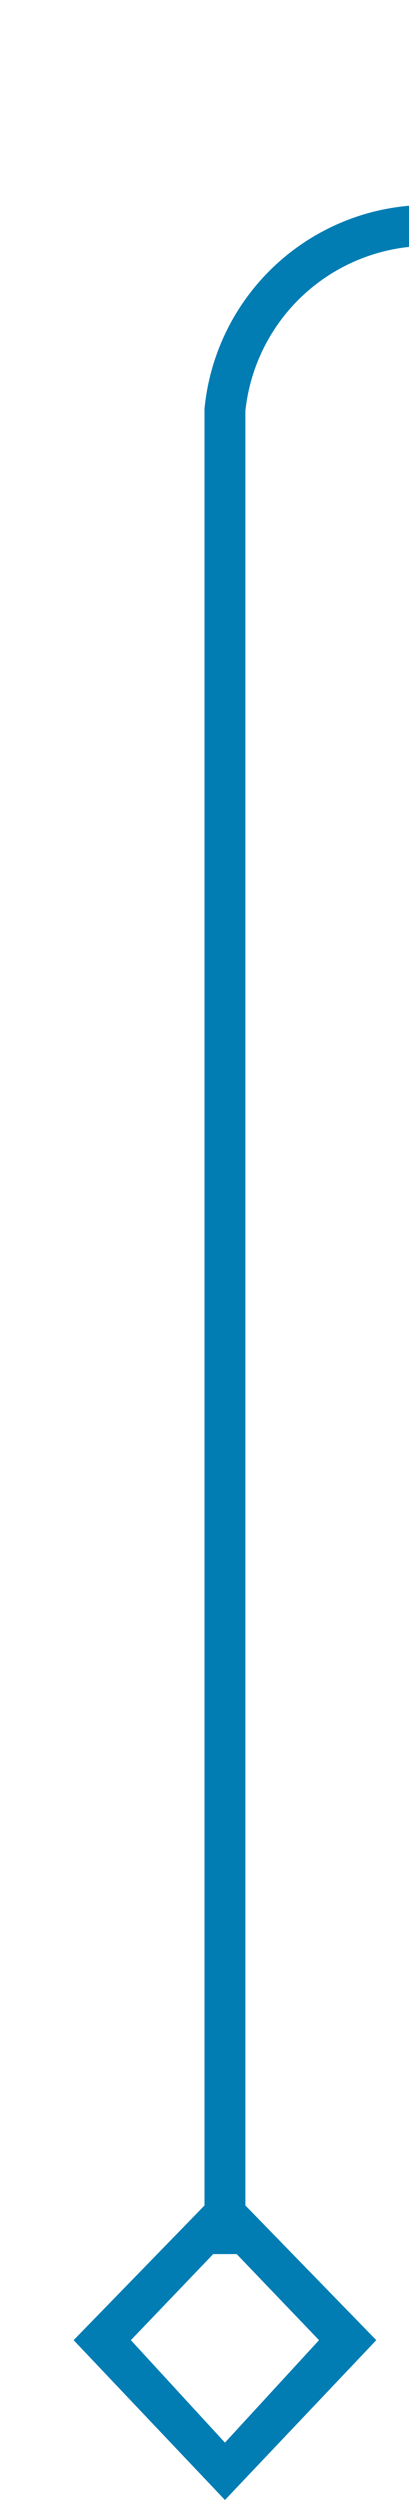 ﻿<?xml version="1.0" encoding="utf-8"?>
<svg version="1.1" xmlns:xlink="http://www.w3.org/1999/xlink" width="10px" height="61px" preserveAspectRatio="xMidYMin meet" viewBox="372 323  8 61" xmlns="http://www.w3.org/2000/svg">
  <defs>
    <mask fill="white" id="clip24">
      <path d="M 518.5 316  L 589.5 316  L 589.5 340  L 518.5 340  Z M 367 295  L 773 295  L 773 393  L 367 393  Z " fill-rule="evenodd" />
    </mask>
  </defs>
  <path d="M 376.5 378  L 376.5 333  A 5 5 0 0 1 381.5 328.5 L 759 328.5  A 5 5 0 0 0 764.5 323.5 L 764.5 310  " stroke-width="1" stroke="#027db4" fill="none" mask="url(#clip24)" />
  <path d="M 372.8 380.1  L 376.5 384  L 380.2 380.1  L 376.5 376.3  L 372.8 380.1  Z M 378.8 380.1  L 376.5 382.6  L 374.2 380.1  L 376.5 377.7  L 378.8 380.1  Z M 768.2 307.9  L 764.5 304  L 760.8 307.9  L 764.5 311.7  L 768.2 307.9  Z M 762.2 307.9  L 764.5 305.4  L 766.8 307.9  L 764.5 310.3  L 762.2 307.9  Z " fill-rule="nonzero" fill="#027db4" stroke="none" mask="url(#clip24)" />
</svg>